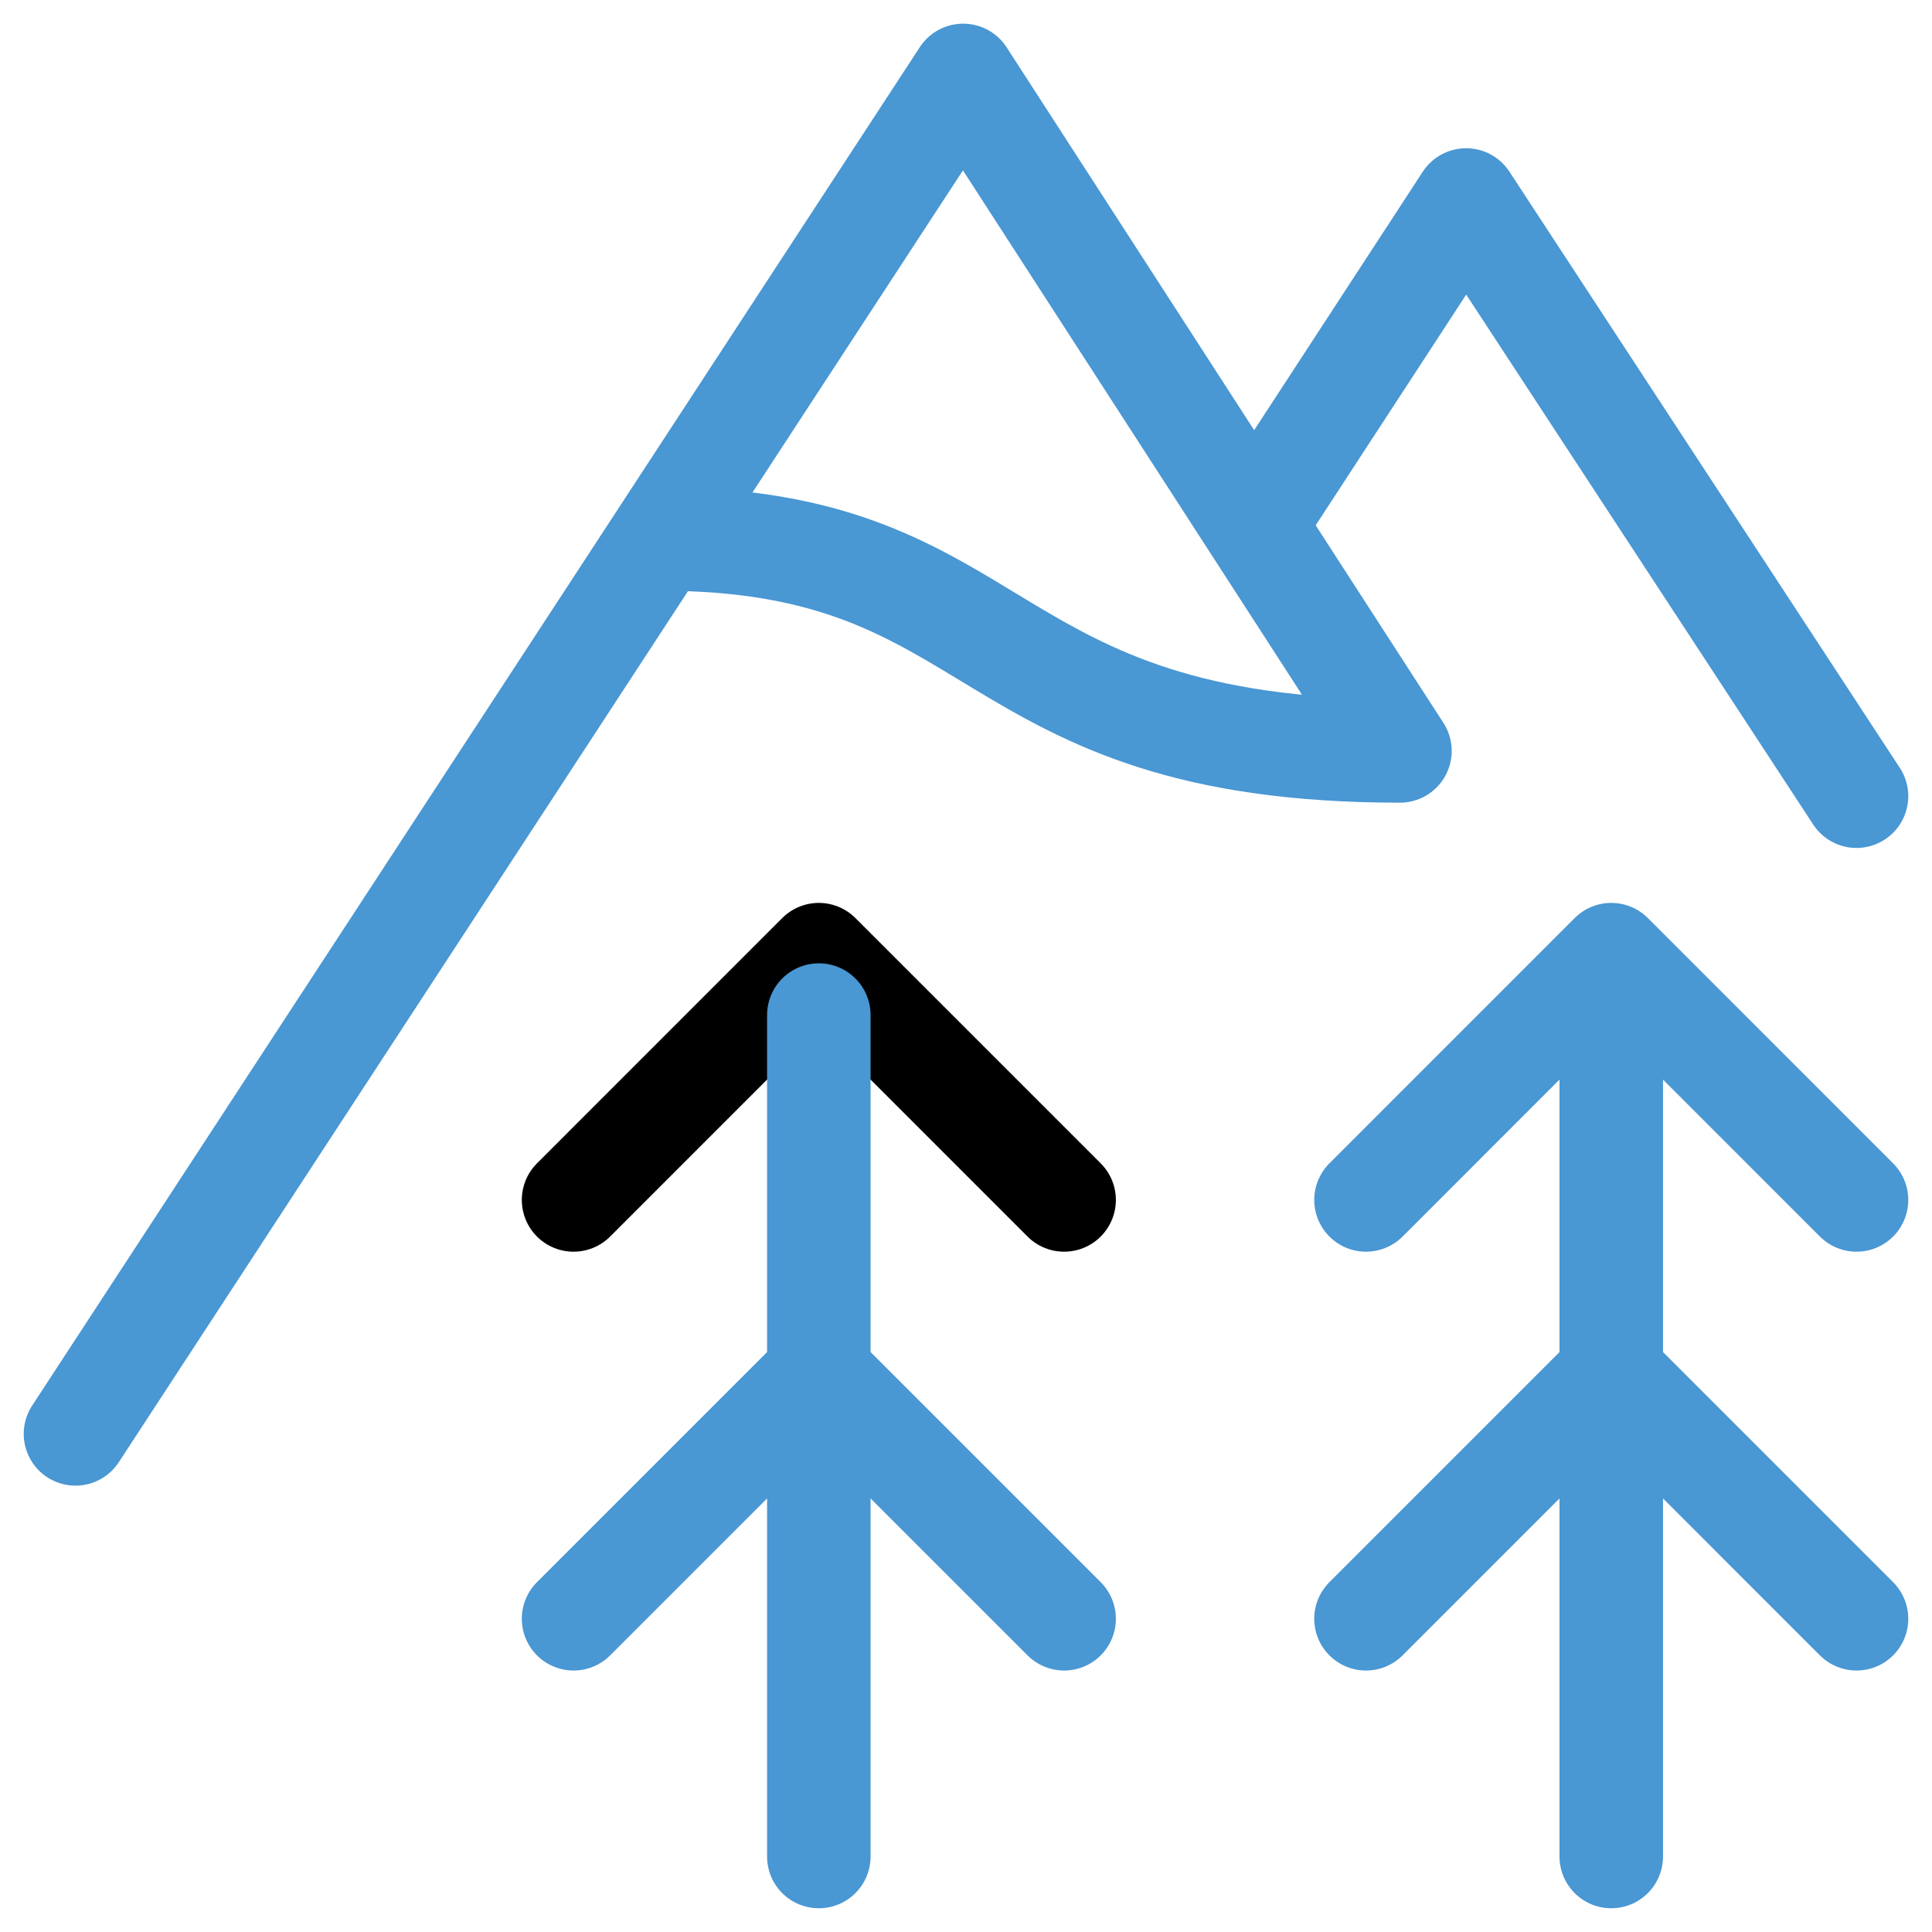 <svg width="56" height="56" viewBox="0 0 56 56" fill="none" xmlns="http://www.w3.org/2000/svg">
<g id="Mountain Icon" clip-path="url(#clip0_64_239)">
<g id="g507">
<g id="g509">
<g id="Clip path group">
<mask id="mask0_64_239" style="mask-type:luminance" maskUnits="userSpaceOnUse" x="0" y="0" width="56" height="56">
<g id="clipPath515">
<path id="path513" d="M0 7.62939e-06H56V56H0V7.62939e-06Z" fill="white"/>
</g>
</mask>
<g mask="url(#mask0_64_239)">
<g id="g511">
<g id="g517">
<path id="path519" d="M53.812 34.781L46.703 27.671L39.594 34.781" stroke="#4997D3" stroke-width="3" stroke-miterlimit="10" stroke-linecap="round" stroke-linejoin="round"/>
</g>
<g id="g521">
<path id="path523" d="M53.812 46.921L46.703 39.812L39.594 46.921" stroke="#4997D3" stroke-width="3" stroke-miterlimit="10" stroke-linecap="round" stroke-linejoin="round"/>
</g>
<g id="g525">
<path id="path527" d="M46.703 29.422V53.812" stroke="#4997D3" stroke-width="3" stroke-miterlimit="10" stroke-linecap="round" stroke-linejoin="round"/>
</g>
</g>
</g>
</g>
</g>
<g id="g529">
<path id="path531" d="M30.844 34.781L23.734 27.671L16.625 34.781" stroke="blu" stroke-width="3" stroke-miterlimit="10" stroke-linecap="round" stroke-linejoin="round"/>
</g>
<g id="g533">
<path id="path535" d="M30.844 46.921L23.734 39.812L16.625 46.921" stroke="#4997D3" stroke-width="3" stroke-miterlimit="10" stroke-linecap="round" stroke-linejoin="round"/>
</g>
<g id="g537">
<g id="Clip path group_2">
<mask id="mask1_64_239" style="mask-type:luminance" maskUnits="userSpaceOnUse" x="0" y="0" width="56" height="56">
<g id="clipPath543">
<path id="path541" d="M0 7.62939e-06H56V56H0V7.62939e-06Z" fill="white"/>
</g>
</mask>
<g mask="url(#mask1_64_239)">
<g id="g539">
<g id="g545">
<path id="path547" d="M23.734 29.422V53.812" stroke="#4997D3" stroke-width="3" stroke-miterlimit="10" stroke-linecap="round" stroke-linejoin="round"/>
</g>
<g id="g549">
<path id="path551" d="M53.812 23.078L42.496 5.797L36.859 14.438" stroke="#4997D3" stroke-width="3" stroke-miterlimit="10" stroke-linecap="round" stroke-linejoin="round"/>
</g>
<g id="g553">
<path id="path555" d="M19.141 15.622C29.265 15.622 28.219 21.766 40.578 21.766L27.918 2.186L2.188 41.562" stroke="#4997D3" stroke-width="3" stroke-miterlimit="10" stroke-linecap="round" stroke-linejoin="round"/>
</g>
</g>
</g>
</g>
</g>
</g>
</g>
<defs>
<clipPath id="clip0_64_239">
<rect width="56" height="56" fill="white"/>
</clipPath>
</defs>
</svg>
